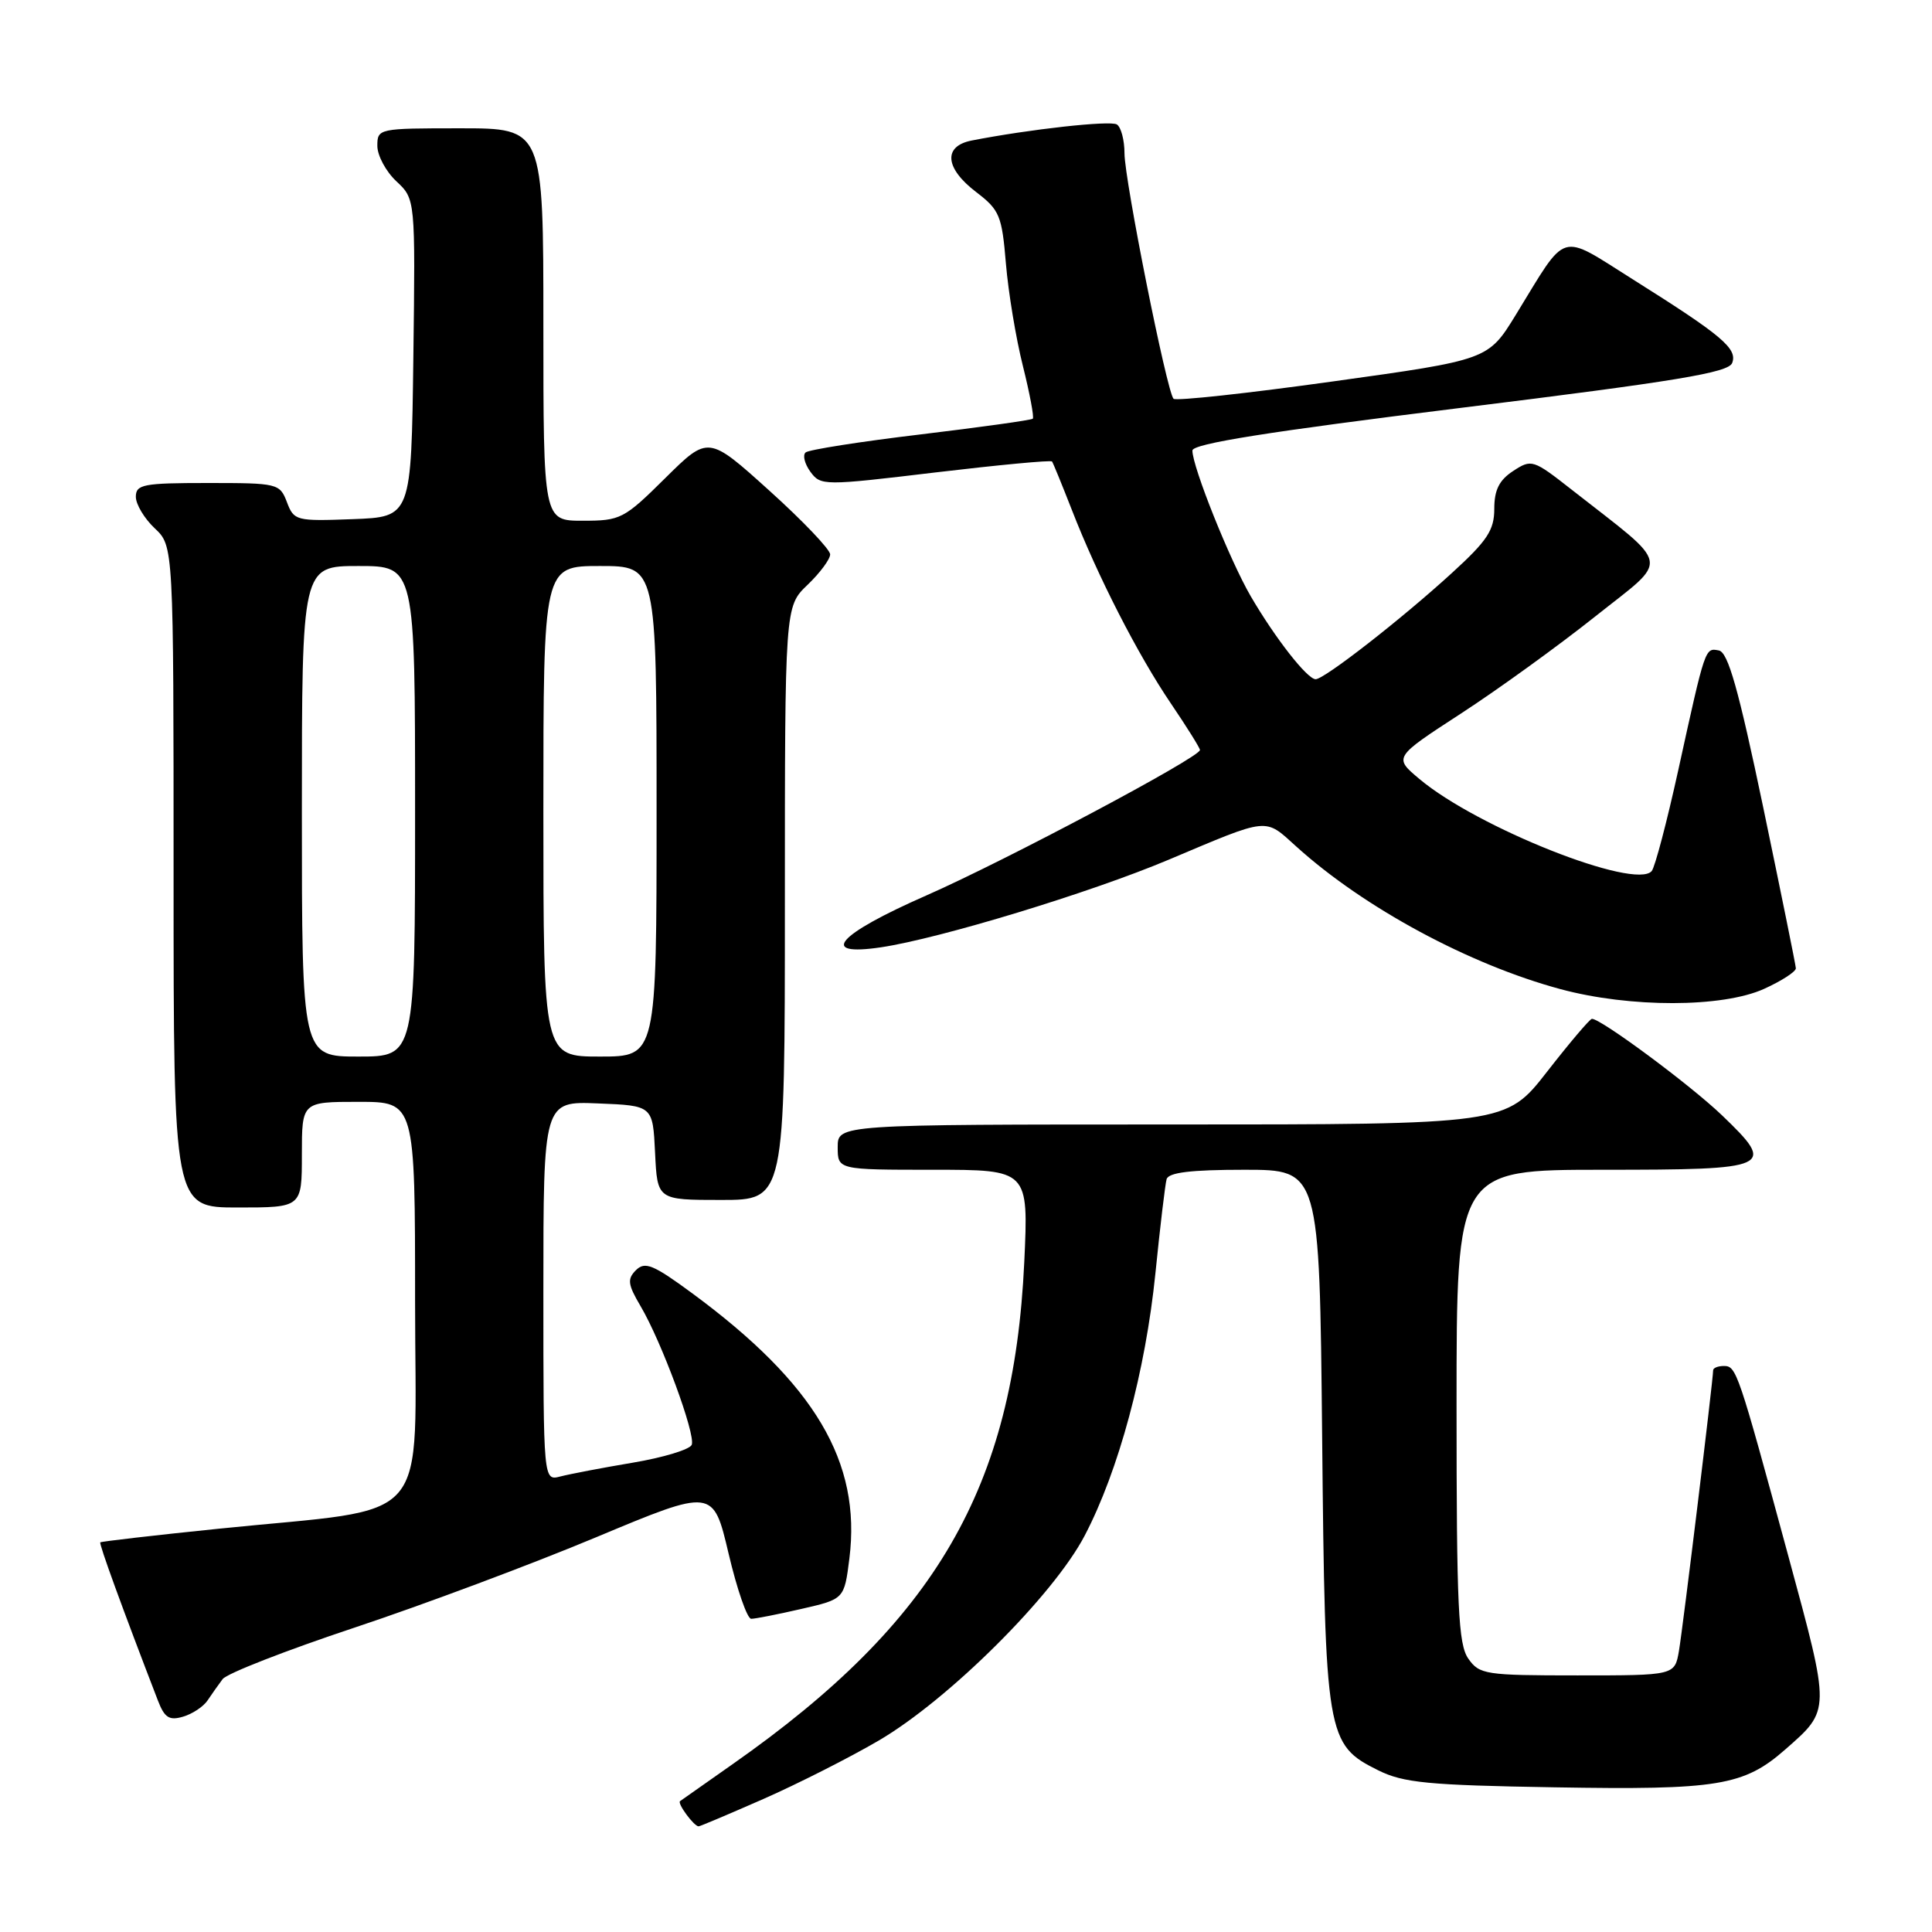 <?xml version="1.0" encoding="UTF-8" standalone="no"?>
<!DOCTYPE svg PUBLIC "-//W3C//DTD SVG 1.1//EN" "http://www.w3.org/Graphics/SVG/1.1/DTD/svg11.dtd" >
<svg xmlns="http://www.w3.org/2000/svg" xmlns:xlink="http://www.w3.org/1999/xlink" version="1.1" viewBox="0 0 256 256">
 <g >
 <path fill="currentColor"
d=" M 101.14 238.38 C 105.68 236.38 112.56 232.90 116.44 230.63 C 125.70 225.21 139.59 211.40 143.73 203.47 C 148.23 194.87 151.79 181.65 153.10 168.70 C 153.72 162.54 154.39 156.94 154.58 156.25 C 154.84 155.36 157.78 155.00 164.89 155.00 C 174.84 155.00 174.84 155.00 175.19 190.25 C 175.58 230.17 175.75 231.16 182.63 234.58 C 185.96 236.23 189.20 236.55 206.00 236.83 C 227.63 237.20 231.07 236.63 236.55 231.82 C 242.58 226.53 242.57 226.84 236.98 206.25 C 230.29 181.61 230.08 181.00 228.42 181.00 C 227.64 181.00 227.00 181.26 227.00 181.57 C 227.00 182.81 222.99 215.69 222.47 218.75 C 221.91 222.00 221.91 222.00 209.01 222.00 C 196.82 222.00 196.03 221.88 194.56 219.78 C 193.23 217.88 193.00 212.97 193.00 186.28 C 193.00 155.00 193.00 155.00 212.39 155.00 C 234.86 155.00 235.42 154.74 228.17 147.78 C 224.00 143.78 212.16 135.00 210.94 135.00 C 210.67 135.00 208.00 138.15 205.00 142.00 C 199.54 149.00 199.54 149.00 155.27 149.00 C 111.00 149.00 111.00 149.00 111.00 152.00 C 111.00 155.00 111.00 155.00 123.65 155.00 C 136.29 155.00 136.29 155.00 135.72 167.25 C 134.32 197.13 124.03 214.85 97.12 233.73 C 93.48 236.29 90.32 238.50 90.11 238.66 C 89.71 238.95 91.96 242.00 92.57 242.00 C 92.76 242.00 96.61 240.37 101.14 238.38 Z  M 27.50 225.32 C 28.05 224.50 28.95 223.22 29.50 222.49 C 30.05 221.75 37.92 218.68 47.00 215.66 C 56.08 212.64 70.47 207.26 79.00 203.69 C 94.50 197.21 94.50 197.21 96.54 205.85 C 97.66 210.61 99.01 214.50 99.54 214.50 C 100.07 214.50 103.06 213.91 106.19 213.19 C 111.87 211.89 111.87 211.89 112.55 206.49 C 114.14 193.72 107.98 183.34 91.70 171.35 C 86.55 167.56 85.46 167.12 84.27 168.30 C 83.09 169.48 83.18 170.19 84.89 173.09 C 87.67 177.80 92.19 190.06 91.66 191.44 C 91.42 192.06 87.91 193.13 83.86 193.81 C 79.81 194.49 75.49 195.32 74.25 195.64 C 72.00 196.23 72.00 196.23 72.00 171.07 C 72.00 145.91 72.00 145.91 79.25 146.21 C 86.50 146.50 86.50 146.50 86.80 152.75 C 87.10 159.00 87.10 159.00 95.55 159.00 C 104.00 159.00 104.00 159.00 104.00 119.69 C 104.00 80.37 104.00 80.37 107.00 77.50 C 108.65 75.92 110.00 74.10 110.00 73.46 C 110.00 72.81 106.37 69.00 101.93 65.00 C 93.85 57.71 93.85 57.71 88.15 63.35 C 82.68 68.77 82.23 69.00 77.22 69.00 C 72.00 69.00 72.00 69.00 72.00 43.00 C 72.00 17.00 72.00 17.00 61.00 17.00 C 50.15 17.00 50.00 17.03 50.00 19.33 C 50.00 20.60 51.13 22.72 52.52 24.02 C 55.04 26.38 55.04 26.38 54.77 47.44 C 54.50 68.50 54.50 68.50 46.74 68.79 C 39.23 69.07 38.95 69.00 38.02 66.54 C 37.07 64.06 36.81 64.00 27.52 64.00 C 18.97 64.00 18.00 64.19 18.00 65.83 C 18.00 66.83 19.13 68.71 20.50 70.00 C 23.00 72.35 23.00 72.35 23.00 116.17 C 23.00 160.00 23.00 160.00 31.50 160.00 C 40.00 160.00 40.00 160.00 40.00 153.00 C 40.00 146.00 40.00 146.00 47.50 146.00 C 55.00 146.00 55.00 146.00 55.00 172.43 C 55.00 202.82 57.76 199.62 29.01 202.56 C 20.49 203.43 13.42 204.25 13.29 204.37 C 13.10 204.56 16.19 213.05 20.92 225.32 C 21.80 227.61 22.42 228.01 24.25 227.47 C 25.49 227.11 26.95 226.14 27.50 225.32 Z  M 233.75 131.03 C 236.09 129.97 237.98 128.74 237.96 128.30 C 237.94 127.86 235.99 118.28 233.64 107.00 C 230.36 91.32 228.98 86.43 227.76 86.19 C 225.92 85.84 225.98 85.65 222.39 102.00 C 220.88 108.88 219.29 114.91 218.86 115.42 C 216.67 117.96 195.75 109.67 188.08 103.22 C 184.66 100.35 184.66 100.35 193.58 94.55 C 198.49 91.36 206.49 85.57 211.37 81.69 C 221.35 73.75 221.65 75.39 208.25 64.88 C 203.15 60.88 202.94 60.81 200.50 62.41 C 198.65 63.62 198.00 64.92 198.00 67.42 C 198.00 70.25 197.08 71.64 192.39 75.92 C 185.71 82.03 175.48 90.00 174.33 90.00 C 173.22 90.00 168.96 84.55 165.72 78.99 C 162.97 74.26 158.00 61.86 158.00 59.70 C 158.00 58.80 168.00 57.21 193.45 54.06 C 222.17 50.51 229.02 49.38 229.52 48.10 C 230.25 46.19 228.19 44.46 216.41 37.05 C 206.46 30.80 207.79 30.40 200.85 41.72 C 197.19 47.68 197.19 47.68 176.63 50.54 C 165.32 52.12 155.82 53.15 155.50 52.84 C 154.62 51.95 149.01 23.88 149.00 20.31 C 149.00 18.55 148.54 16.84 147.99 16.49 C 147.09 15.94 136.43 17.12 128.75 18.62 C 124.94 19.37 125.20 22.29 129.36 25.46 C 132.45 27.82 132.76 28.56 133.29 34.94 C 133.61 38.75 134.62 44.85 135.54 48.50 C 136.45 52.15 137.04 55.29 136.85 55.48 C 136.66 55.67 129.97 56.60 122.00 57.56 C 114.03 58.51 107.16 59.59 106.75 59.95 C 106.33 60.31 106.62 61.46 107.38 62.51 C 108.75 64.37 109.09 64.38 123.95 62.60 C 132.30 61.61 139.25 60.95 139.40 61.15 C 139.54 61.34 140.71 64.20 142.00 67.50 C 145.44 76.35 150.76 86.74 155.14 93.20 C 157.26 96.33 159.00 99.11 159.00 99.38 C 159.00 100.35 133.29 114.01 122.75 118.65 C 110.91 123.85 108.36 126.77 116.75 125.52 C 124.56 124.35 144.47 118.29 154.82 113.93 C 168.34 108.23 167.50 108.32 171.79 112.19 C 180.75 120.29 194.69 127.81 206.79 131.07 C 216.00 133.55 228.23 133.53 233.75 131.03 Z  M 40.00 107.50 C 40.00 75.00 40.00 75.00 47.50 75.00 C 55.00 75.00 55.00 75.00 55.00 107.50 C 55.00 140.00 55.00 140.00 47.50 140.00 C 40.00 140.00 40.00 140.00 40.00 107.50 Z  M 72.00 107.50 C 72.00 75.00 72.00 75.00 79.50 75.00 C 87.00 75.00 87.00 75.00 87.00 107.50 C 87.00 140.00 87.00 140.00 79.50 140.00 C 72.00 140.00 72.00 140.00 72.00 107.50 Z "/>
</g>
</svg>